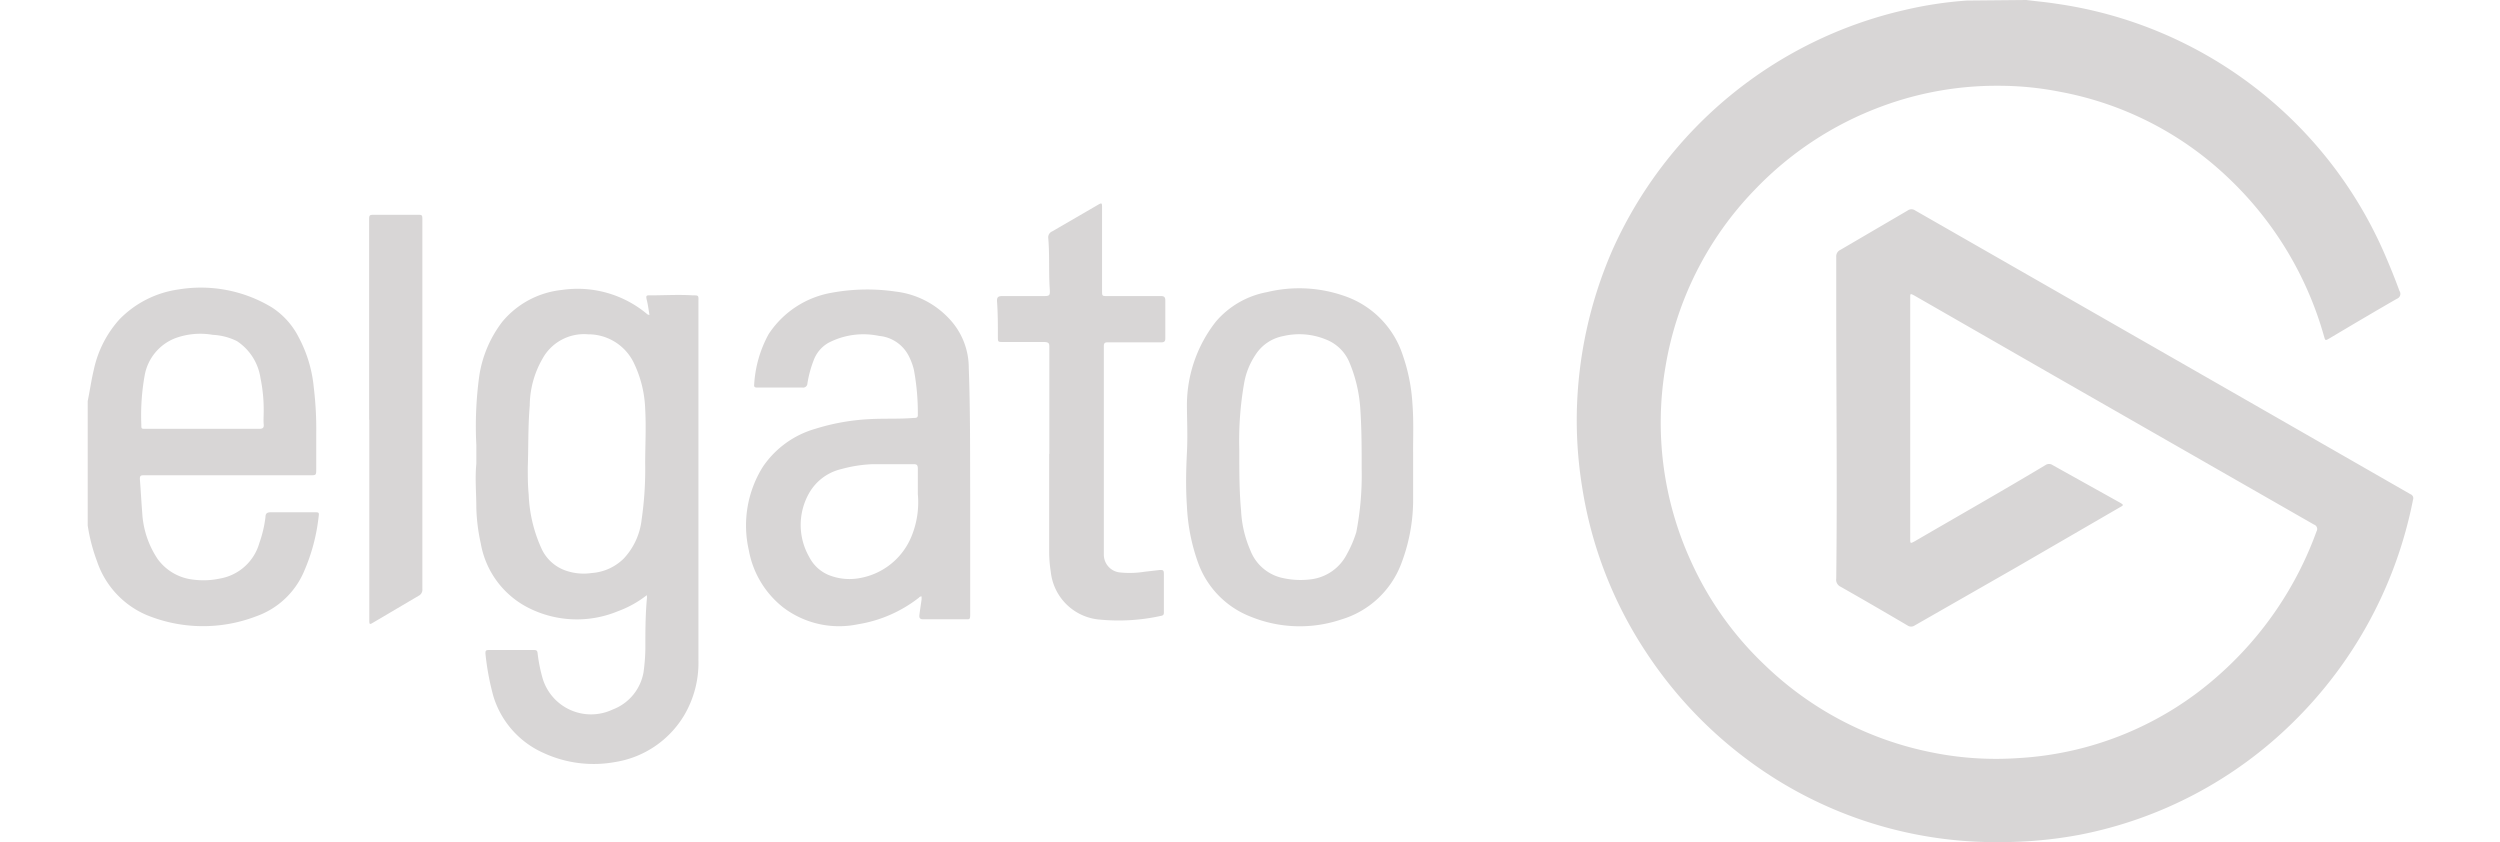 <svg width="95px" height="32px" xmlns="http://www.w3.org/2000/svg" viewBox="0 0 130.1 47.13"><defs><style>.cls-1{fill:#d8d6d6;}</style></defs><g id="Layer_2" data-name="Layer 2"><g id="Layer_2-2" data-name="Layer 2"><g id="elgato"><path class="cls-1" d="M108.49,0c.56.07,1.13.12,1.7.21a23.66,23.66,0,0,1,18.39,14.07c.28.65.55,1.31.8,2a.29.29,0,0,1-.14.44c-1.27.73-2.52,1.47-3.78,2.22-.23.13-.23.13-.3-.12a19.49,19.49,0,0,0-5.5-9,18.52,18.52,0,0,0-9.26-4.68,17.7,17.7,0,0,0-3.48-.34,18.46,18.46,0,0,0-6.53,1.16,18.85,18.85,0,0,0-7.09,4.66,18.61,18.61,0,0,0-5,9.92,18.62,18.62,0,0,0,1.41,10.83,18.46,18.46,0,0,0,4.15,5.85,18.71,18.71,0,0,0,9.4,4.9,18,18,0,0,0,4.75.31,18.41,18.41,0,0,0,11.31-4.69,19.68,19.68,0,0,0,5.42-8,.26.26,0,0,0-.14-.38L110,21l-7.77-4.46c-.23-.12-.23-.12-.23.14V30.14c0,.29,0,.29.26.15,2.44-1.42,4.89-2.81,7.31-4.26a.35.35,0,0,1,.4,0l3.75,2.09c.24.14.24.15,0,.28l-5.83,3.38L102.26,35a.36.36,0,0,1-.42,0c-1.24-.73-2.48-1.45-3.73-2.16a.43.43,0,0,1-.25-.46c.06-5,0-10.08,0-15.12,0-1,0-1.92,0-2.88a.4.4,0,0,1,.24-.4l3.76-2.2a.36.36,0,0,1,.42,0l5.45,3.12,12.66,7.25L130,27.66a.24.24,0,0,1,.14.31,23.88,23.88,0,0,1-6.72,12.46,23.35,23.35,0,0,1-11.94,6.29,23.91,23.91,0,0,1-4.39.41,23.23,23.23,0,0,1-14.45-4.8,23.73,23.73,0,0,1-5.41-5.81,23.18,23.18,0,0,1-3.58-9.19,23.51,23.51,0,0,1-.31-4.19,23.92,23.92,0,0,1,2-9.16A23.69,23.69,0,0,1,101.69.56a21.75,21.75,0,0,1,3.5-.53l.12,0Z"/><path class="cls-1" d="M0,22.45c.12-.58.2-1.17.34-1.75a6.12,6.12,0,0,1,1.44-2.83,5.72,5.72,0,0,1,3.3-1.67,7.68,7.68,0,0,1,5.22,1,4.3,4.3,0,0,1,1.51,1.68,7.41,7.41,0,0,1,.84,2.78,19.46,19.46,0,0,1,.14,2.64c0,.64,0,1.29,0,1.93,0,.37,0,.37-.35.37H6.26l-3.1,0c-.16,0-.25,0-.24.22.05.62.08,1.24.13,1.86a5.16,5.16,0,0,0,.86,2.6,2.84,2.84,0,0,0,2,1.16,4.4,4.4,0,0,0,1.49-.06,2.79,2.79,0,0,0,2.21-2,6.64,6.64,0,0,0,.34-1.45c0-.19.09-.26.29-.26h2.44c.27,0,.28,0,.24.28a10.47,10.47,0,0,1-.8,3A4.56,4.56,0,0,1,9.41,34.5a8.3,8.3,0,0,1-6.14-.09,5,5,0,0,1-2.75-3,10,10,0,0,1-.52-2ZM6.4,24H9.61c.2,0,.26-.07.24-.26s0-.49,0-.74a8.76,8.76,0,0,0-.18-1.84,3,3,0,0,0-1.32-2.07A3.4,3.4,0,0,0,7,18.74a4.08,4.08,0,0,0-2.08.18A2.75,2.75,0,0,0,3.19,21,12.67,12.67,0,0,0,3,23.75C3,24,3,24,3.23,24Z"/><path class="cls-1" d="M31.29,33.31a5.9,5.9,0,0,1-1.62.9,6,6,0,0,1-5-.19A5,5,0,0,1,22,30.42a10.43,10.43,0,0,1-.25-2c0-.82-.08-1.64,0-2.46,0-.35,0-.7,0-1.06A20.65,20.65,0,0,1,21.92,21a6.61,6.61,0,0,1,1.29-3,5,5,0,0,1,3.31-1.77,6.06,6.06,0,0,1,4.78,1.34.17.17,0,0,0,.14.05c-.05-.28-.08-.55-.15-.83s0-.26.21-.26c.79,0,1.57-.05,2.36,0,.33,0,.33,0,.32.32,0,4,0,8,0,11.93,0,2.71,0,5.43,0,8.14a5.78,5.78,0,0,1-.79,3.1,5.51,5.51,0,0,1-3.88,2.63,6.68,6.68,0,0,1-4-.51,5.09,5.09,0,0,1-2.81-3.19,14.56,14.56,0,0,1-.44-2.37c0-.13,0-.2.17-.2H25c.14,0,.17.07.18.19A8.79,8.79,0,0,0,25.47,38a2.83,2.83,0,0,0,3.91,1.71,2.73,2.73,0,0,0,1.73-2.1,10.86,10.86,0,0,0,.1-1.27c0-1,0-1.92.09-2.88A.78.78,0,0,0,31.29,33.31Zm-6.66-7.15c0,.5,0,1,.05,1.51a8,8,0,0,0,.74,3.08,2.33,2.33,0,0,0,1.35,1.19,3.06,3.06,0,0,0,1.44.13A2.82,2.82,0,0,0,30,31.26a3.79,3.79,0,0,0,1-2.17,19.53,19.53,0,0,0,.2-3.15c0-1,.06-2,0-3.06a6.42,6.42,0,0,0-.66-2.62A2.83,2.83,0,0,0,28,18.71a2.65,2.65,0,0,0-2.56,1.39,5.3,5.3,0,0,0-.7,2.6C24.64,23.85,24.67,25,24.63,26.16Z"/><path class="cls-1" d="M49.39,27.8v5.75c0,.28,0,.57,0,.85s-.05.26-.23.26H46.76c-.2,0-.23-.09-.21-.26s.08-.57.12-.85c0-.06,0-.13,0-.16s-.11,0-.15.06a7.46,7.46,0,0,1-3.42,1.49A5.17,5.17,0,0,1,38.93,34,5.26,5.26,0,0,1,37,30.79a6.19,6.19,0,0,1,.79-4.67A5.31,5.31,0,0,1,40.72,24a12.13,12.13,0,0,1,3-.54c.84-.05,1.68,0,2.51-.07.13,0,.24,0,.23-.18a13.23,13.23,0,0,0-.22-2.51,3.47,3.47,0,0,0-.28-.76,2.07,2.07,0,0,0-1.67-1.14,4.24,4.24,0,0,0-2.84.39,1.88,1.88,0,0,0-.83,1,6.27,6.27,0,0,0-.34,1.27.24.24,0,0,1-.28.23l-2.51,0c-.11,0-.21,0-.19-.16a6.65,6.65,0,0,1,.81-2.83,5.31,5.31,0,0,1,3.55-2.32,11,11,0,0,1,3.57-.06,4.86,4.86,0,0,1,2.92,1.45,4,4,0,0,1,1.16,2.81C49.4,23,49.38,25.38,49.39,27.8Zm-2.93-.14c0-.48,0-1,0-1.43,0-.2-.06-.26-.25-.25-.77,0-1.54,0-2.31,0a7.62,7.62,0,0,0-1.71.27,2.81,2.81,0,0,0-1.81,1.34,3.6,3.6,0,0,0,0,3.58,2.15,2.15,0,0,0,1.06,1,3.12,3.12,0,0,0,1.79.18,3.84,3.84,0,0,0,2.87-2.32A5,5,0,0,0,46.46,27.66Z"/><path class="cls-1" d="M74.18,25.39c0,1.07,0,1.88,0,2.69a10.06,10.06,0,0,1-.67,3.48,5.16,5.16,0,0,1-3.35,3.11,7.28,7.28,0,0,1-5.08-.16,5.08,5.08,0,0,1-2.93-3,10.76,10.76,0,0,1-.63-3.18c-.07-1-.05-2,0-3s0-1.82,0-2.72A7.58,7.58,0,0,1,63.14,18,4.94,4.94,0,0,1,66,16.35a7.64,7.64,0,0,1,4.29.2,5.2,5.2,0,0,1,3.31,3.33,10,10,0,0,1,.54,2.7C74.22,23.6,74.17,24.62,74.18,25.39Zm-9.73-.23c0,1.25,0,2.33.1,3.41a6.32,6.32,0,0,0,.52,2.23,2.5,2.5,0,0,0,1.86,1.56,4.53,4.53,0,0,0,1.47.07A2.62,2.62,0,0,0,70.48,31,6.29,6.29,0,0,0,71,29.78a16.69,16.69,0,0,0,.3-3.52c0-1.15,0-2.29-.08-3.43a8,8,0,0,0-.62-2.58A2.34,2.34,0,0,0,69.3,19a3.92,3.92,0,0,0-2.39-.19,2.36,2.36,0,0,0-1.56,1.06,4.1,4.1,0,0,0-.63,1.58A18.74,18.74,0,0,0,64.45,25.16Z"/><path class="cls-1" d="M53.82,25.4c0-2,0-4,0-5.95,0-.21,0-.3-.29-.31-.77,0-1.53,0-2.29,0-.3,0-.3,0-.3-.3,0-.67,0-1.34-.05-2,0-.19.05-.26.26-.27.75,0,1.51,0,2.27,0,.43,0,.45,0,.42-.44-.06-.93,0-1.87-.08-2.8a.36.36,0,0,1,.22-.38l2.55-1.48c.22-.13.24-.12.24.13,0,1.56,0,3.11,0,4.67,0,.3,0,.3.3.3,1,0,2,0,3,0,.17,0,.24.06.24.24,0,.72,0,1.43,0,2.14,0,.17-.08.21-.23.21-.72,0-1.44,0-2.16,0l-.86,0c-.14,0-.19.06-.19.2,0,.7,0,1.41,0,2.11,0,1.26,0,2.52,0,3.78s0,2.6,0,3.9c0,.63,0,1.26,0,1.89a1,1,0,0,0,.92,1A5.26,5.26,0,0,0,59.14,32l.87-.1c.16,0,.22,0,.22.22,0,.71,0,1.42,0,2.13,0,.12,0,.19-.17.22a11,11,0,0,1-3.38.21A3,3,0,0,1,53.9,32a7.3,7.3,0,0,1-.09-1.14V25.4Z"/><path class="cls-1" d="M15.75,23.49V12.35c0-.33,0-.33.35-.33h2.33c.29,0,.3,0,.3.29q0,10.32,0,20.66a.38.38,0,0,1-.22.38L16,34.83c-.23.14-.24.13-.24-.15V23.49Z"/></g></g></g></svg>